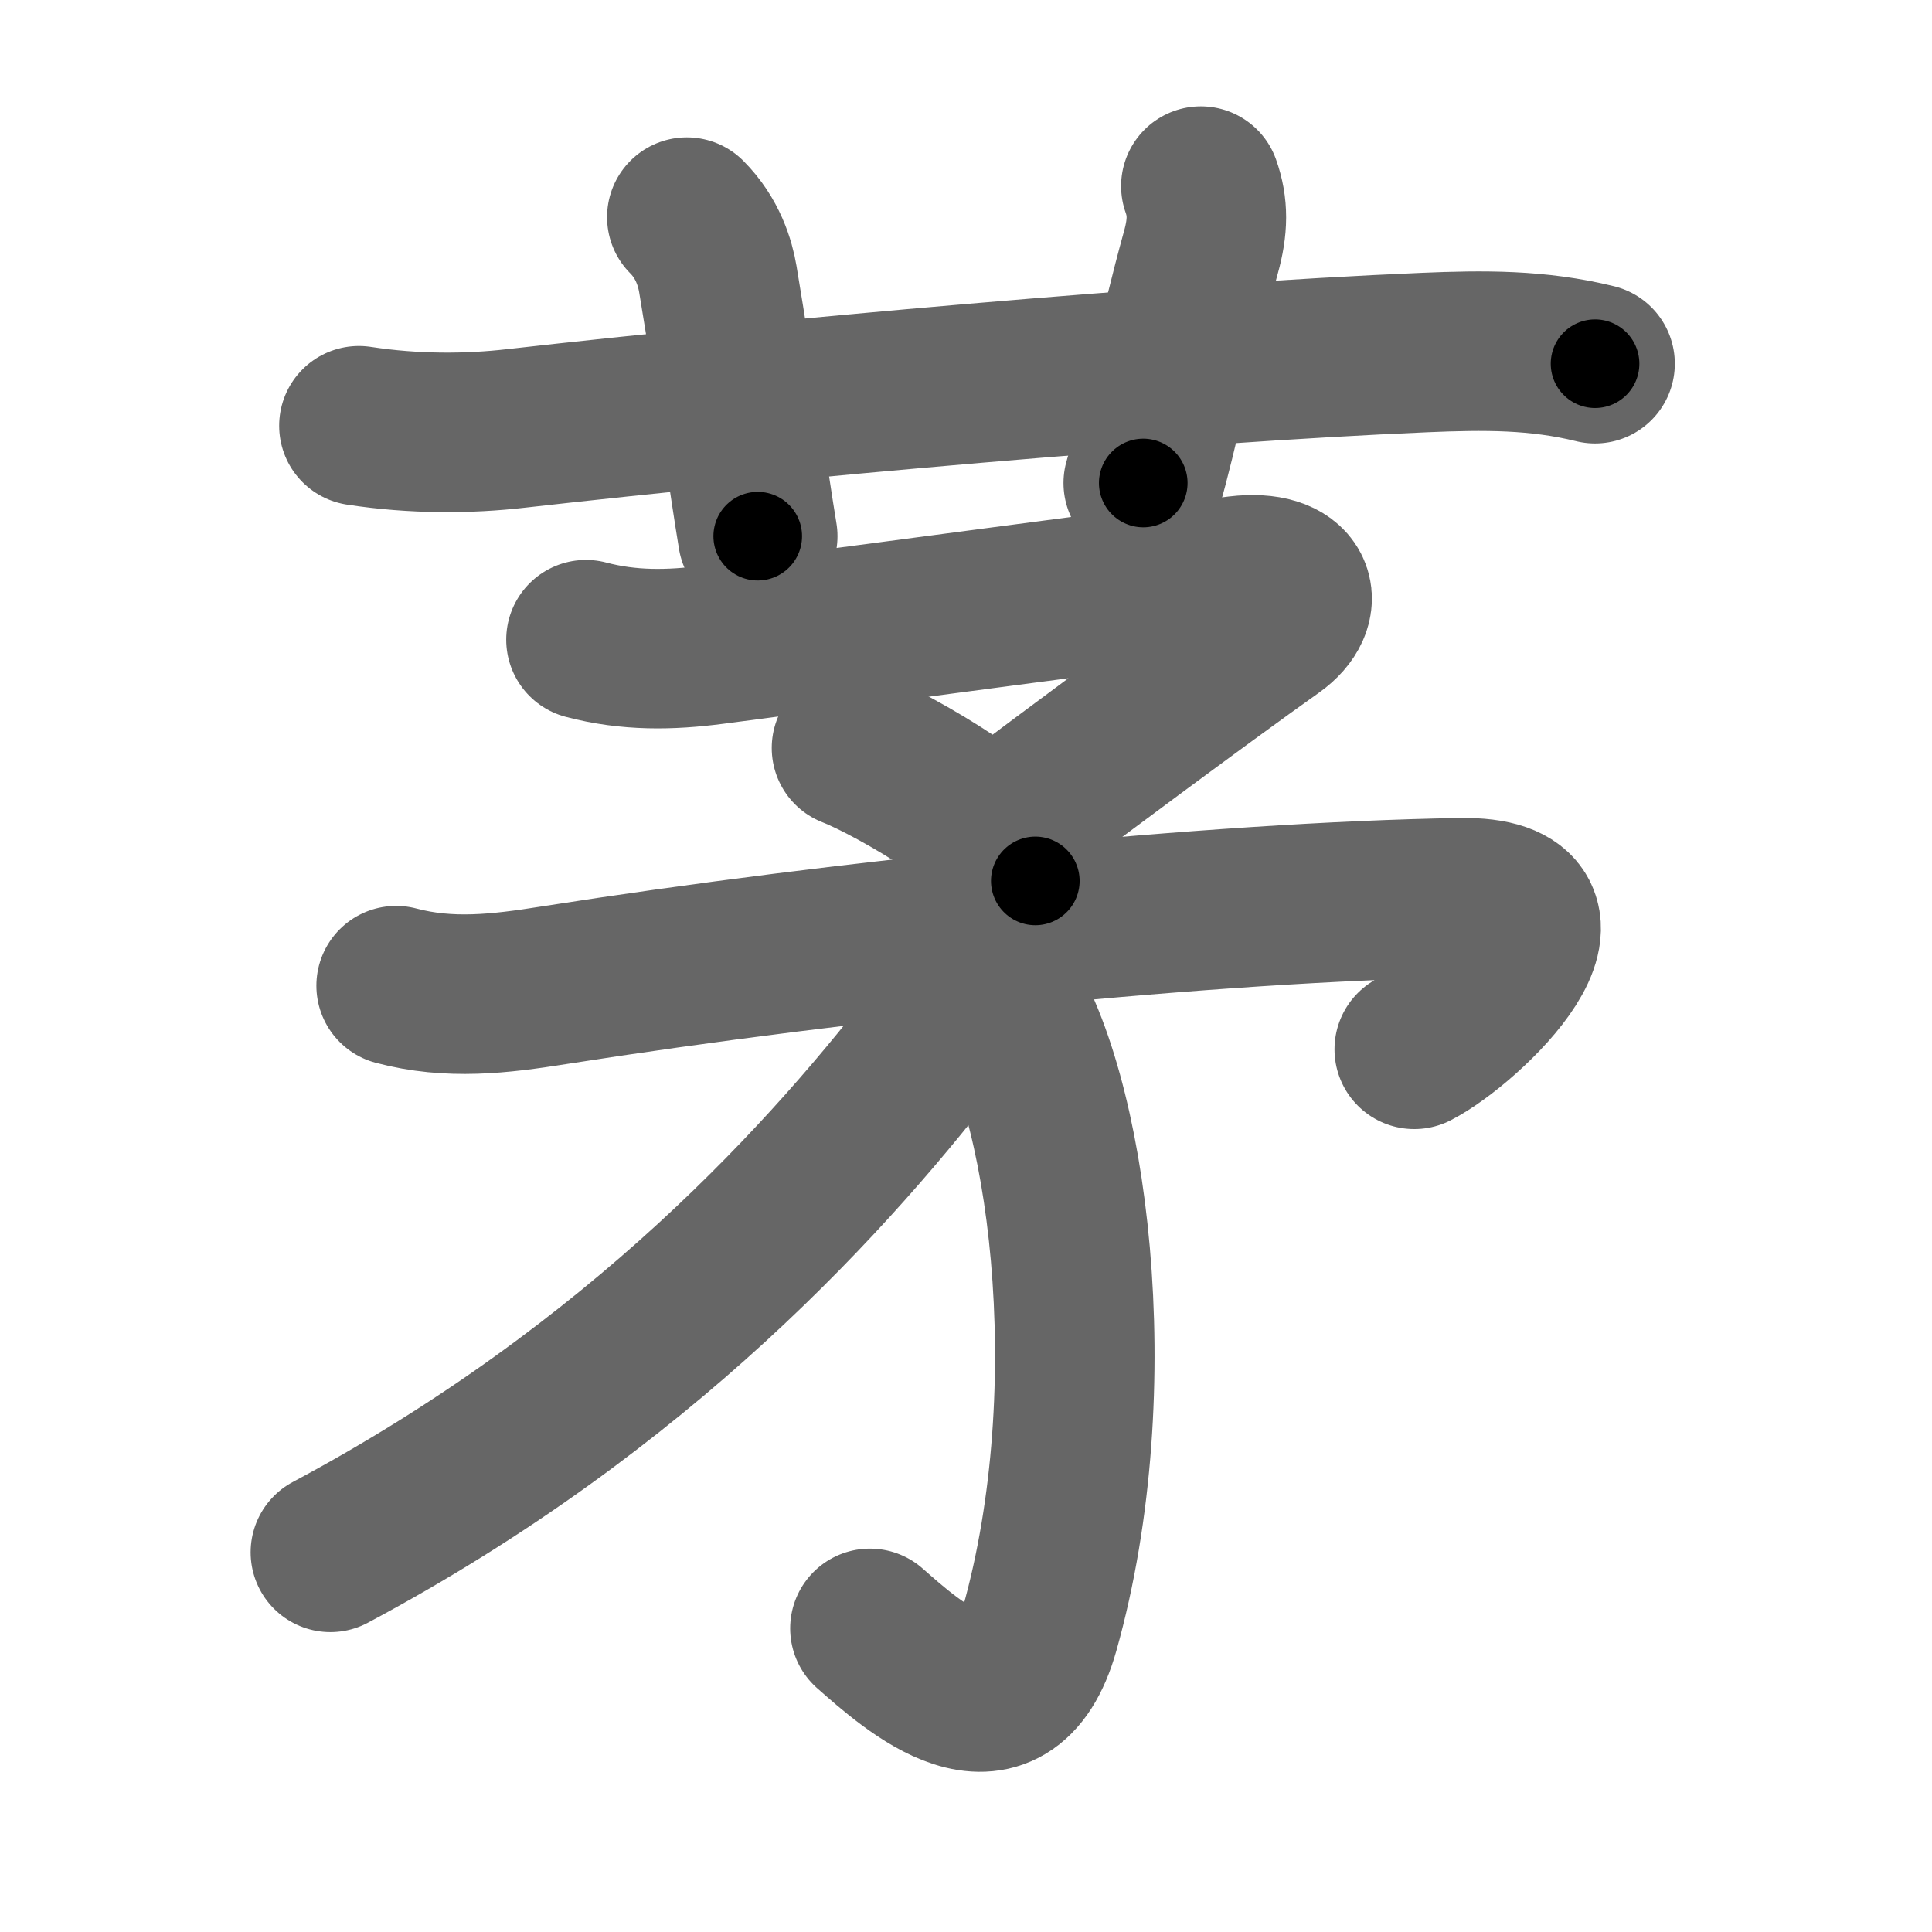 <svg xmlns="http://www.w3.org/2000/svg" width="109" height="109" viewBox="0 0 109 109" id="8305"><g fill="none" stroke="#666" stroke-width="9" stroke-linecap="round" stroke-linejoin="round"><g><g><path d="M20.25,24.02c3.12,0.48,6.18,0.46,8.87,0.15c14.75-1.67,37.19-3.69,51.25-4.28c3.34-0.14,6.37-0.17,9.62,0.63" /><path d="M38.75,12.25c1.19,1.19,1.6,2.61,1.75,3.5c1,6,1.75,11.5,2.25,14.5" /><path d="M67.75,10.5c0.42,1.18,0.41,2.28,0,3.75c-1.25,4.5-2.5,10.5-3.25,13" /></g><g><g><g><path d="M33.06,36.09c2.42,0.64,4.75,0.6,7.18,0.28c7.2-0.94,26.77-3.55,29.62-3.89c3.29-0.39,3.86,1.57,1.95,2.93c-4.19,2.97-12.17,8.93-14.37,10.58" /><path d="M48.04,42.2c2.55,1,9.16,4.87,10.37,7.5" /></g><g><path d="M22.35,55.61c3.01,0.8,5.86,0.46,8.88-0.02C47.75,53,68.5,50.88,82.39,50.65c7.74-0.13,0.38,7.02-2.6,8.55" /><g><path d="M56.2,55.64c4.05,5.61,6.3,22.61,2.45,36.28c-1.92,6.81-7.15,2.08-9.57-0.05" /></g></g></g><g><path d="M55.05,53.89c0.19,1.54-0.84,2.81-1.7,3.94c-6.43,8.46-17.23,20.42-34.71,29.75" /></g></g></g></g><g fill="none" stroke="#000" stroke-width="5" stroke-linecap="round" stroke-linejoin="round"><path d="M20.25,24.02c3.12,0.48,6.18,0.46,8.87,0.15c14.75-1.67,37.19-3.69,51.25-4.28c3.34-0.14,6.37-0.17,9.62,0.63" stroke-dasharray="70.011" stroke-dashoffset="70.011"><animate attributeName="stroke-dashoffset" values="70.011;70.011;0" dur="0.526s" fill="freeze" begin="0s;8305.click" /></path><path d="M38.75,12.25c1.19,1.19,1.6,2.61,1.75,3.5c1,6,1.75,11.5,2.25,14.5" stroke-dasharray="18.651" stroke-dashoffset="18.651"><animate attributeName="stroke-dashoffset" values="18.651" fill="freeze" begin="8305.click" /><animate attributeName="stroke-dashoffset" values="18.651;18.651;0" keyTimes="0;0.738;1" dur="0.713s" fill="freeze" begin="0s;8305.click" /></path><path d="M67.75,10.5c0.42,1.18,0.41,2.28,0,3.75c-1.25,4.5-2.5,10.5-3.25,13" stroke-dasharray="17.219" stroke-dashoffset="17.219"><animate attributeName="stroke-dashoffset" values="17.219" fill="freeze" begin="8305.click" /><animate attributeName="stroke-dashoffset" values="17.219;17.219;0" keyTimes="0;0.806;1" dur="0.885s" fill="freeze" begin="0s;8305.click" /></path><path d="M33.06,36.09c2.42,0.64,4.75,0.6,7.18,0.28c7.2-0.94,26.77-3.55,29.62-3.89c3.29-0.39,3.86,1.57,1.95,2.93c-4.19,2.97-12.17,8.93-14.37,10.58" stroke-dasharray="60.699" stroke-dashoffset="60.699"><animate attributeName="stroke-dashoffset" values="60.699" fill="freeze" begin="8305.click" /><animate attributeName="stroke-dashoffset" values="60.699;60.699;0" keyTimes="0;0.66;1" dur="1.341s" fill="freeze" begin="0s;8305.click" /></path><path d="M48.04,42.2c2.55,1,9.16,4.87,10.37,7.5" stroke-dasharray="12.967" stroke-dashoffset="12.967"><animate attributeName="stroke-dashoffset" values="12.967" fill="freeze" begin="8305.click" /><animate attributeName="stroke-dashoffset" values="12.967;12.967;0" keyTimes="0;0.912;1" dur="1.471s" fill="freeze" begin="0s;8305.click" /></path><path d="M22.35,55.61c3.01,0.8,5.86,0.46,8.88-0.02C47.75,53,68.5,50.88,82.39,50.65c7.74-0.13,0.38,7.02-2.6,8.55" stroke-dasharray="74.048" stroke-dashoffset="74.048"><animate attributeName="stroke-dashoffset" values="74.048" fill="freeze" begin="8305.click" /><animate attributeName="stroke-dashoffset" values="74.048;74.048;0" keyTimes="0;0.725;1" dur="2.028s" fill="freeze" begin="0s;8305.click" /></path><path d="M56.2,55.64c4.05,5.61,6.3,22.61,2.45,36.28c-1.92,6.81-7.15,2.08-9.57-0.05" stroke-dasharray="49.771" stroke-dashoffset="49.771"><animate attributeName="stroke-dashoffset" values="49.771" fill="freeze" begin="8305.click" /><animate attributeName="stroke-dashoffset" values="49.771;49.771;0" keyTimes="0;0.803;1" dur="2.526s" fill="freeze" begin="0s;8305.click" /></path><path d="M55.05,53.89c0.19,1.54-0.84,2.81-1.7,3.94c-6.43,8.46-17.23,20.42-34.71,29.75" stroke-dasharray="50.491" stroke-dashoffset="50.491"><animate attributeName="stroke-dashoffset" values="50.491" fill="freeze" begin="8305.click" /><animate attributeName="stroke-dashoffset" values="50.491;50.491;0" keyTimes="0;0.833;1" dur="3.031s" fill="freeze" begin="0s;8305.click" /></path></g></svg>